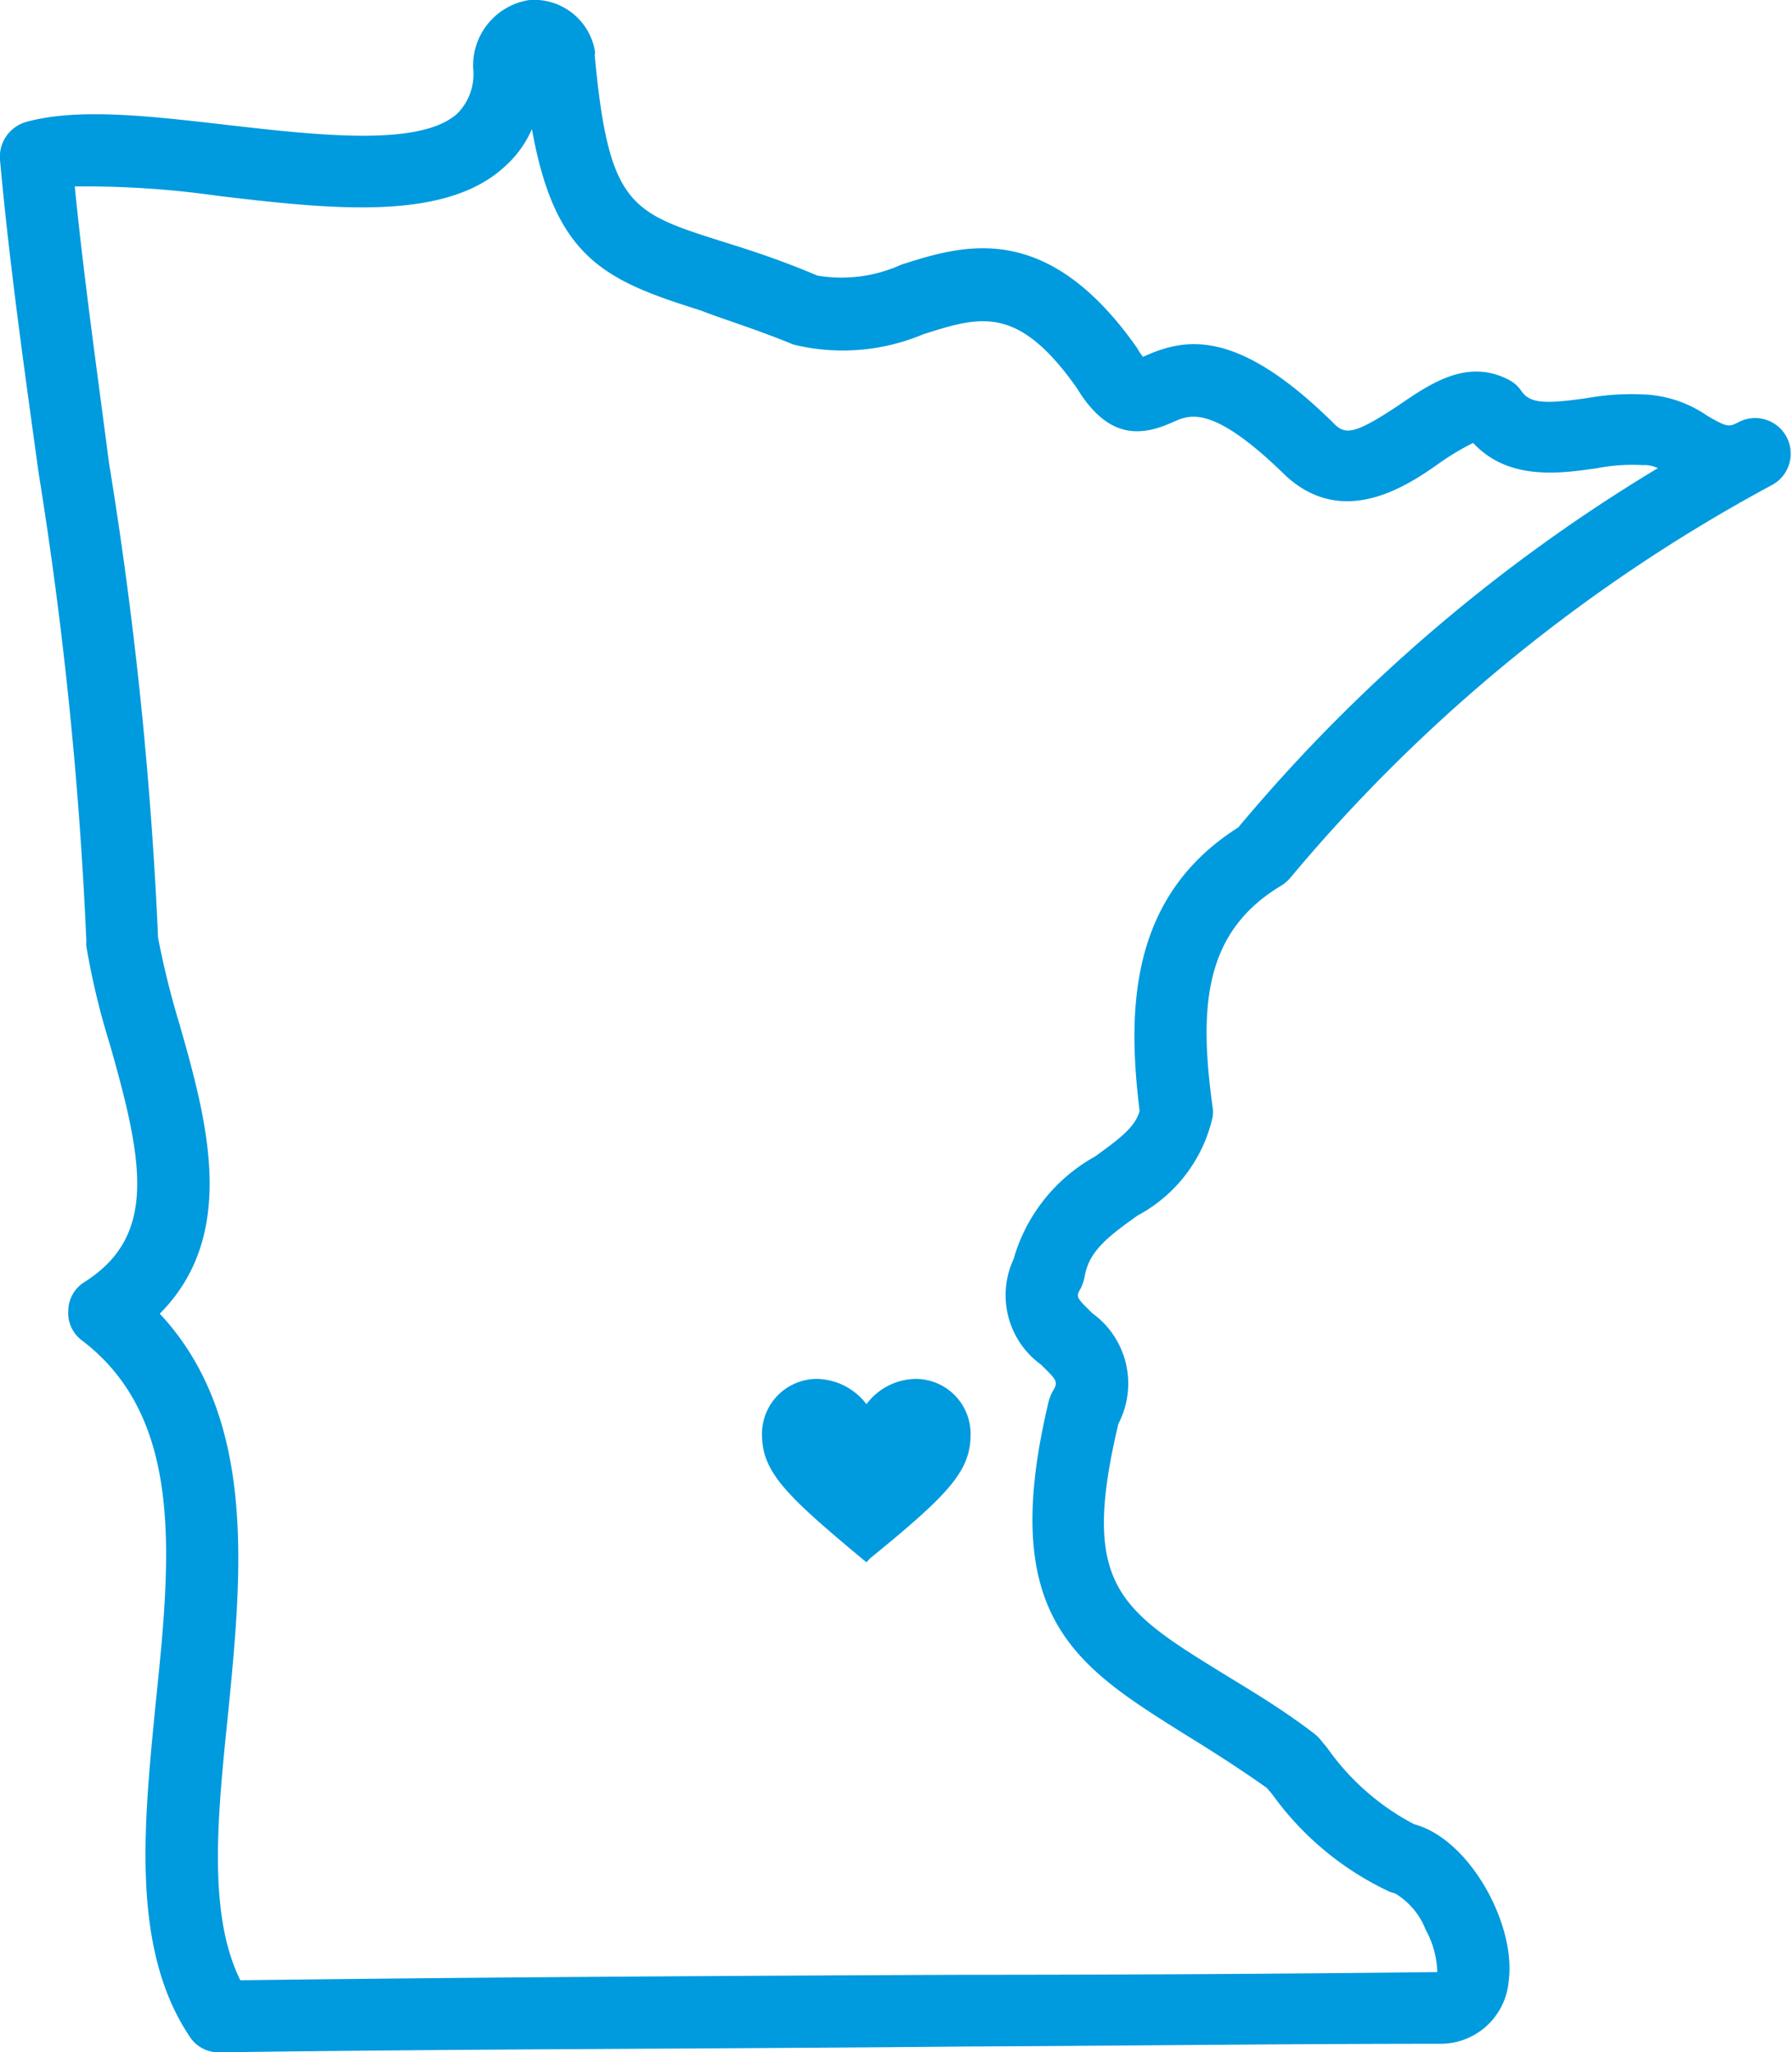 <svg xmlns="http://www.w3.org/2000/svg" xmlns:xlink="http://www.w3.org/1999/xlink" viewBox="0 0 52.49 60.1"><style>path{fill:#009ADE}</style><g><path d="M6.42,60.1a1,1,0,0,1-.87-.47c-1.71-2.56-1.34-6.16-1-9.65.45-4.33.87-8.42-2.14-10.72A1,1,0,0,1,2,38.38a1,1,0,0,1,.48-.84c2.14-1.36,1.71-3.54.74-6.95a21.72,21.72,0,0,1-.69-2.88.57.57,0,0,1,0-.13,118.37,118.37,0,0,0-1.4-13.74C.72,10.86.28,7.77,0,4.68A1.06,1.06,0,0,1,.77,3.57c1.52-.42,3.64-.17,5.89.09,2.64.3,5.64.65,6.73-.33A1.63,1.63,0,0,0,13.86,2a1.94,1.94,0,0,1,1.65-2,1.81,1.81,0,0,1,1.91,1.46.45.45,0,0,1,0,.16c.41,4.4,1.05,4.6,3.73,5.45.8.25,1.71.54,2.79,1a4.23,4.23,0,0,0,2.46-.32c1.79-.57,4.24-1.35,6.9,2.43a2.07,2.07,0,0,0,.18.27h0c1.21-.55,2.74-.89,5.64,2,.31.28.6.25,1.86-.59.91-.62,2-1.38,3.23-.73a1,1,0,0,1,.36.33c.25.36.71.37,1.9.2a7.48,7.48,0,0,1,1.83-.1,3.53,3.53,0,0,1,1.7.61c.58.34.64.34.91.2a1,1,0,0,1,1,1.83A48,48,0,0,0,37.8,25.7a1.08,1.08,0,0,1-.28.24c-2.22,1.34-2.42,3.47-2,6.49a.88.88,0,0,1,0,.28,4.35,4.35,0,0,1-2.19,2.88c-.89.63-1.44,1.06-1.56,1.8a1.42,1.42,0,0,1-.11.33c-.15.26-.15.26.34.74a2.54,2.54,0,0,1,.76,3.23c-1.12,4.71,0,5.43,3.07,7.32.78.48,1.67,1,2.63,1.73a1.29,1.29,0,0,1,.18.16l.24.29a7.18,7.18,0,0,0,2.54,2.23c1.63.43,3,2.95,2.77,4.6a2,2,0,0,1-2,1.83h0c-4.62,0-9.27.06-13.92.08C21,60,13.68,60,6.43,60.1ZM4.68,38.47c2.87,3.07,2.4,7.64,2,11.72-.31,3-.6,5.86.36,7.8,7.05-.09,14.21-.13,21.14-.16q7,0,13.92-.08a2.72,2.72,0,0,0-.34-1.24,2.14,2.14,0,0,0-.89-1.06l-.16-.05a8.84,8.84,0,0,1-3.44-2.85l-.16-.19c-.86-.61-1.67-1.12-2.4-1.57-3.19-2-5.5-3.42-4-9.72a1.33,1.33,0,0,1,.1-.28c.19-.33.19-.33-.32-.83a2.51,2.51,0,0,1-.8-3.09,5,5,0,0,1,2.38-3c.72-.52,1.19-.87,1.31-1.34-.37-3-.28-6.29,2.89-8.3A48.73,48.73,0,0,1,48.56,13.71a.91.91,0,0,0-.33-.09h-.12a5.36,5.36,0,0,0-1.32.09c-1.11.16-2.61.37-3.64-.74a7.61,7.61,0,0,0-1,.6c-1,.71-2.81,1.88-4.47.38-2.16-2.12-2.83-1.81-3.32-1.59-.87.39-1.87.57-2.82-1-1.73-2.45-2.83-2.1-4.5-1.57a6.08,6.08,0,0,1-3.8.3c-1.09-.45-2-.72-2.72-1-2.8-.88-4.26-1.52-4.94-5.31a3.13,3.13,0,0,1-.82,1.12C13,6.5,9.65,6.12,6.42,5.74a27.77,27.77,0,0,0-4.23-.28c.27,2.72.66,5.44,1,8.08A118.19,118.19,0,0,1,4.63,27.46,24.79,24.79,0,0,0,5.26,30C6.05,32.78,7,36.14,4.68,38.47Z"/><path d="M25.38,45.75l-.11-.09C23,43.77,22.32,43.1,22.32,42a1.61,1.61,0,0,1,1.62-1.62,1.87,1.87,0,0,1,1.44.74,1.83,1.83,0,0,1,1.43-.74A1.61,1.61,0,0,1,28.43,42c0,1.08-.63,1.75-2.95,3.64Z"/></g></svg>
